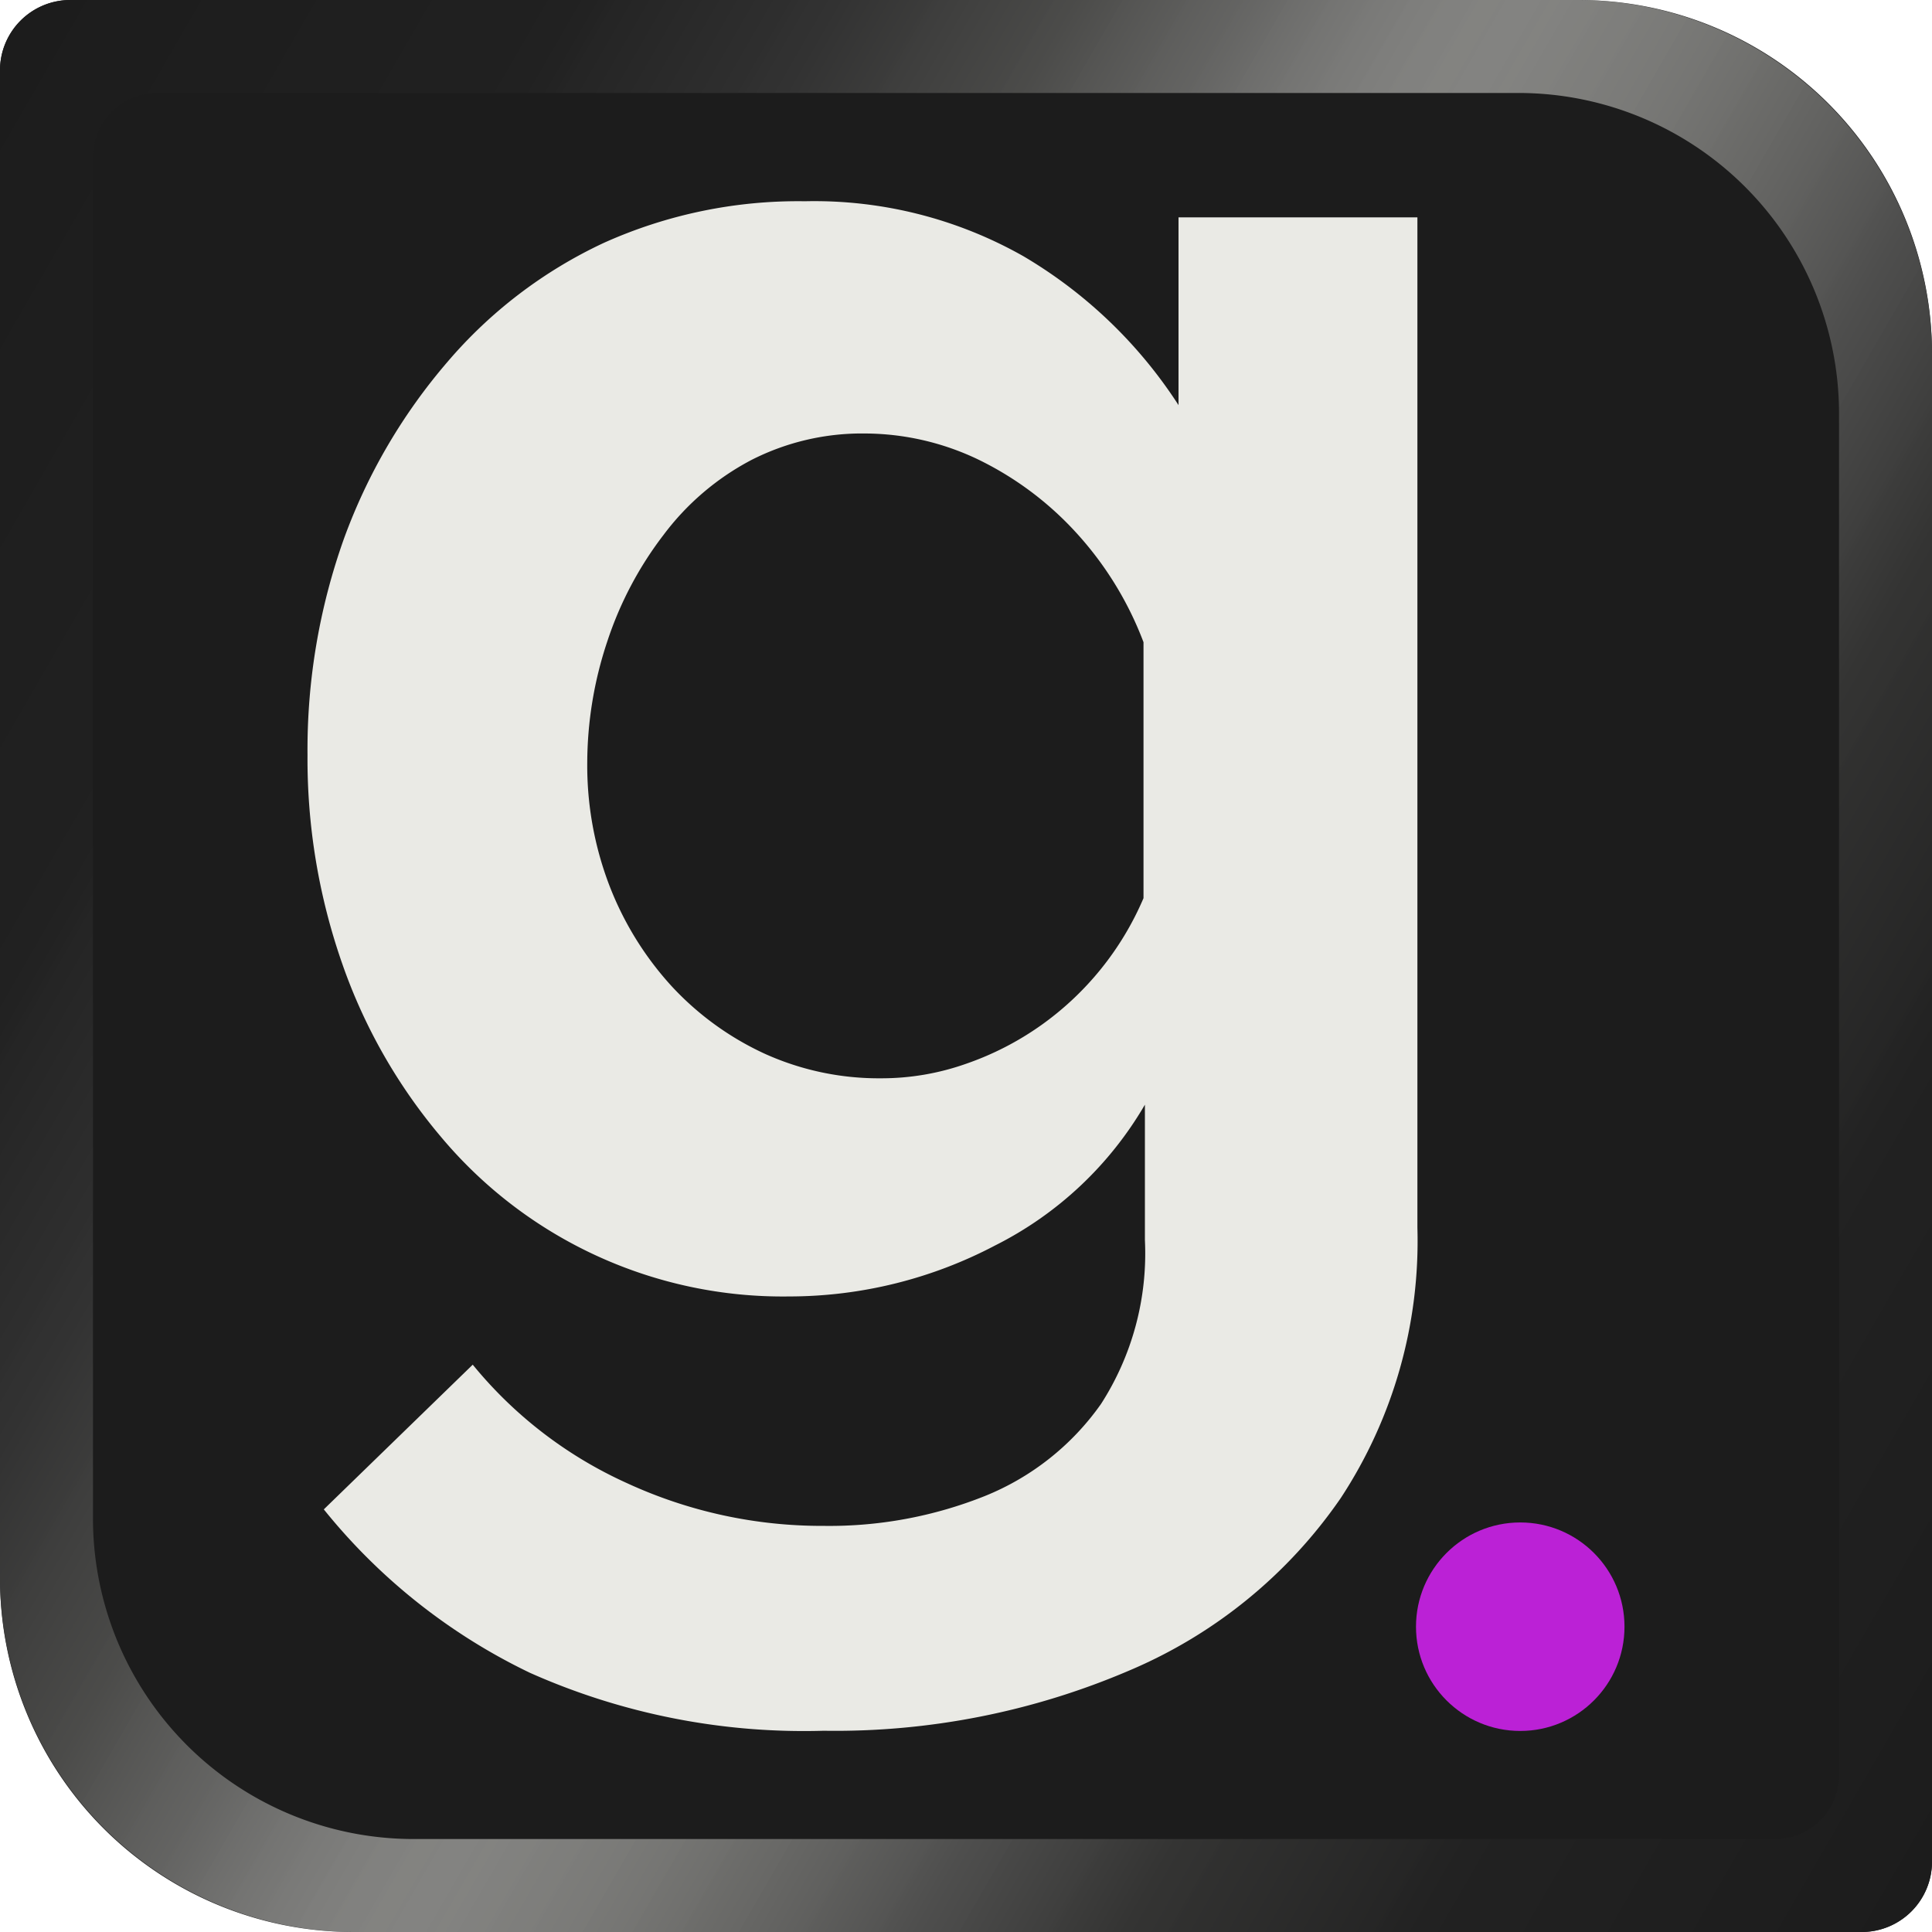 <svg xmlns="http://www.w3.org/2000/svg" xmlns:xlink="http://www.w3.org/1999/xlink" viewBox="0 0 96 96"><defs><style>.cls-1{fill:#1c1c1c;}.cls-2{fill:#eaeae5;}.cls-3{fill:#bb21d6;}.cls-4{fill:url(#Gradiente_sem_nome_104);}</style><linearGradient id="Gradiente_sem_nome_104" x1="-7.68" y1="15.86" x2="103.68" y2="80.14" gradientUnits="userSpaceOnUse"><stop offset="0" stop-color="#1c1c1c"/><stop offset="0.18" stop-color="#212121" stop-opacity="0.99"/><stop offset="0.27" stop-color="#333" stop-opacity="0.94"/><stop offset="0.35" stop-color="#525250" stop-opacity="0.87"/><stop offset="0.41" stop-color="#7d7d7b" stop-opacity="0.76"/><stop offset="0.46" stop-color="#b5b5b2" stop-opacity="0.63"/><stop offset="0.5" stop-color="#eaeae5" stop-opacity="0.5"/><stop offset="0.53" stop-color="#c1c1bd" stop-opacity="0.6"/><stop offset="0.6" stop-color="#858582" stop-opacity="0.75"/><stop offset="0.67" stop-color="#565655" stop-opacity="0.86"/><stop offset="0.74" stop-color="#353534" stop-opacity="0.94"/><stop offset="0.84" stop-color="#222" stop-opacity="0.99"/><stop offset="1" stop-color="#1c1c1c"/></linearGradient></defs><g id="Camada_3" data-name="Camada 3"><path class="cls-1" d="M3.49,0H78.43A17.57,17.57,0,0,1,96,17.57V92.51A3.49,3.49,0,0,1,92.51,96H17.57A17.57,17.57,0,0,1,0,78.43V3.49A3.49,3.49,0,0,1,3.49,0Z"/><path class="cls-2" d="M39.2,64.42A22.15,22.15,0,0,1,21.92,56.5,27.13,27.13,0,0,1,17,47.87a30.81,30.81,0,0,1-1.72-10.36A31.22,31.22,0,0,1,17.1,26.74,28.32,28.32,0,0,1,22.22,18,23,23,0,0,1,30,12.07,23.53,23.53,0,0,1,40,10a21.07,21.07,0,0,1,10.85,2.73,23.19,23.19,0,0,1,7.71,7.4V10.8H70.43V61a23.26,23.26,0,0,1-3.81,13.44A24.19,24.19,0,0,1,56.13,83a37.11,37.11,0,0,1-15.2,3,33.45,33.45,0,0,1-14.6-2.88A29.55,29.55,0,0,1,16.09,75l7.4-7.19a21.1,21.1,0,0,0,7.65,5.88,23.1,23.1,0,0,0,9.79,2.13,20.81,20.81,0,0,0,8-1.48,13,13,0,0,0,5.78-4.58,13.82,13.82,0,0,0,2.18-8.14V54.89a17.92,17.92,0,0,1-7.45,7A22,22,0,0,1,39.2,64.42Zm4.57-10.84A12.61,12.61,0,0,0,48,52.86a14.8,14.8,0,0,0,3.75-1.93,14.92,14.92,0,0,0,5.07-6.3V31.91a16.91,16.91,0,0,0-3.39-5.49,16.11,16.11,0,0,0-4.87-3.61A13.12,13.12,0,0,0,43,21.54a12.09,12.09,0,0,0-5.67,1.32,13,13,0,0,0-4.36,3.72,17.82,17.82,0,0,0-2.79,5.28,19.17,19.17,0,0,0-1,6.06A16.68,16.68,0,0,0,30.28,44a15.84,15.84,0,0,0,3.09,5A14.63,14.63,0,0,0,38,52.36,13.74,13.74,0,0,0,43.77,53.58Z"/><circle class="cls-3" cx="75.54" cy="80.83" r="5.18"/><path class="cls-4" d="M78.43,0H3.49A3.5,3.5,0,0,0,0,3.49V78.43A17.63,17.63,0,0,0,17.57,96H92.51A3.5,3.5,0,0,0,96,92.51V17.57A17.63,17.63,0,0,0,78.43,0ZM91.38,88.22a3.17,3.17,0,0,1-3.16,3.16H20.5A15.93,15.93,0,0,1,4.62,75.5V7.78A3.17,3.17,0,0,1,7.78,4.62H75.5A15.93,15.93,0,0,1,91.38,20.5Z"/></g></svg>